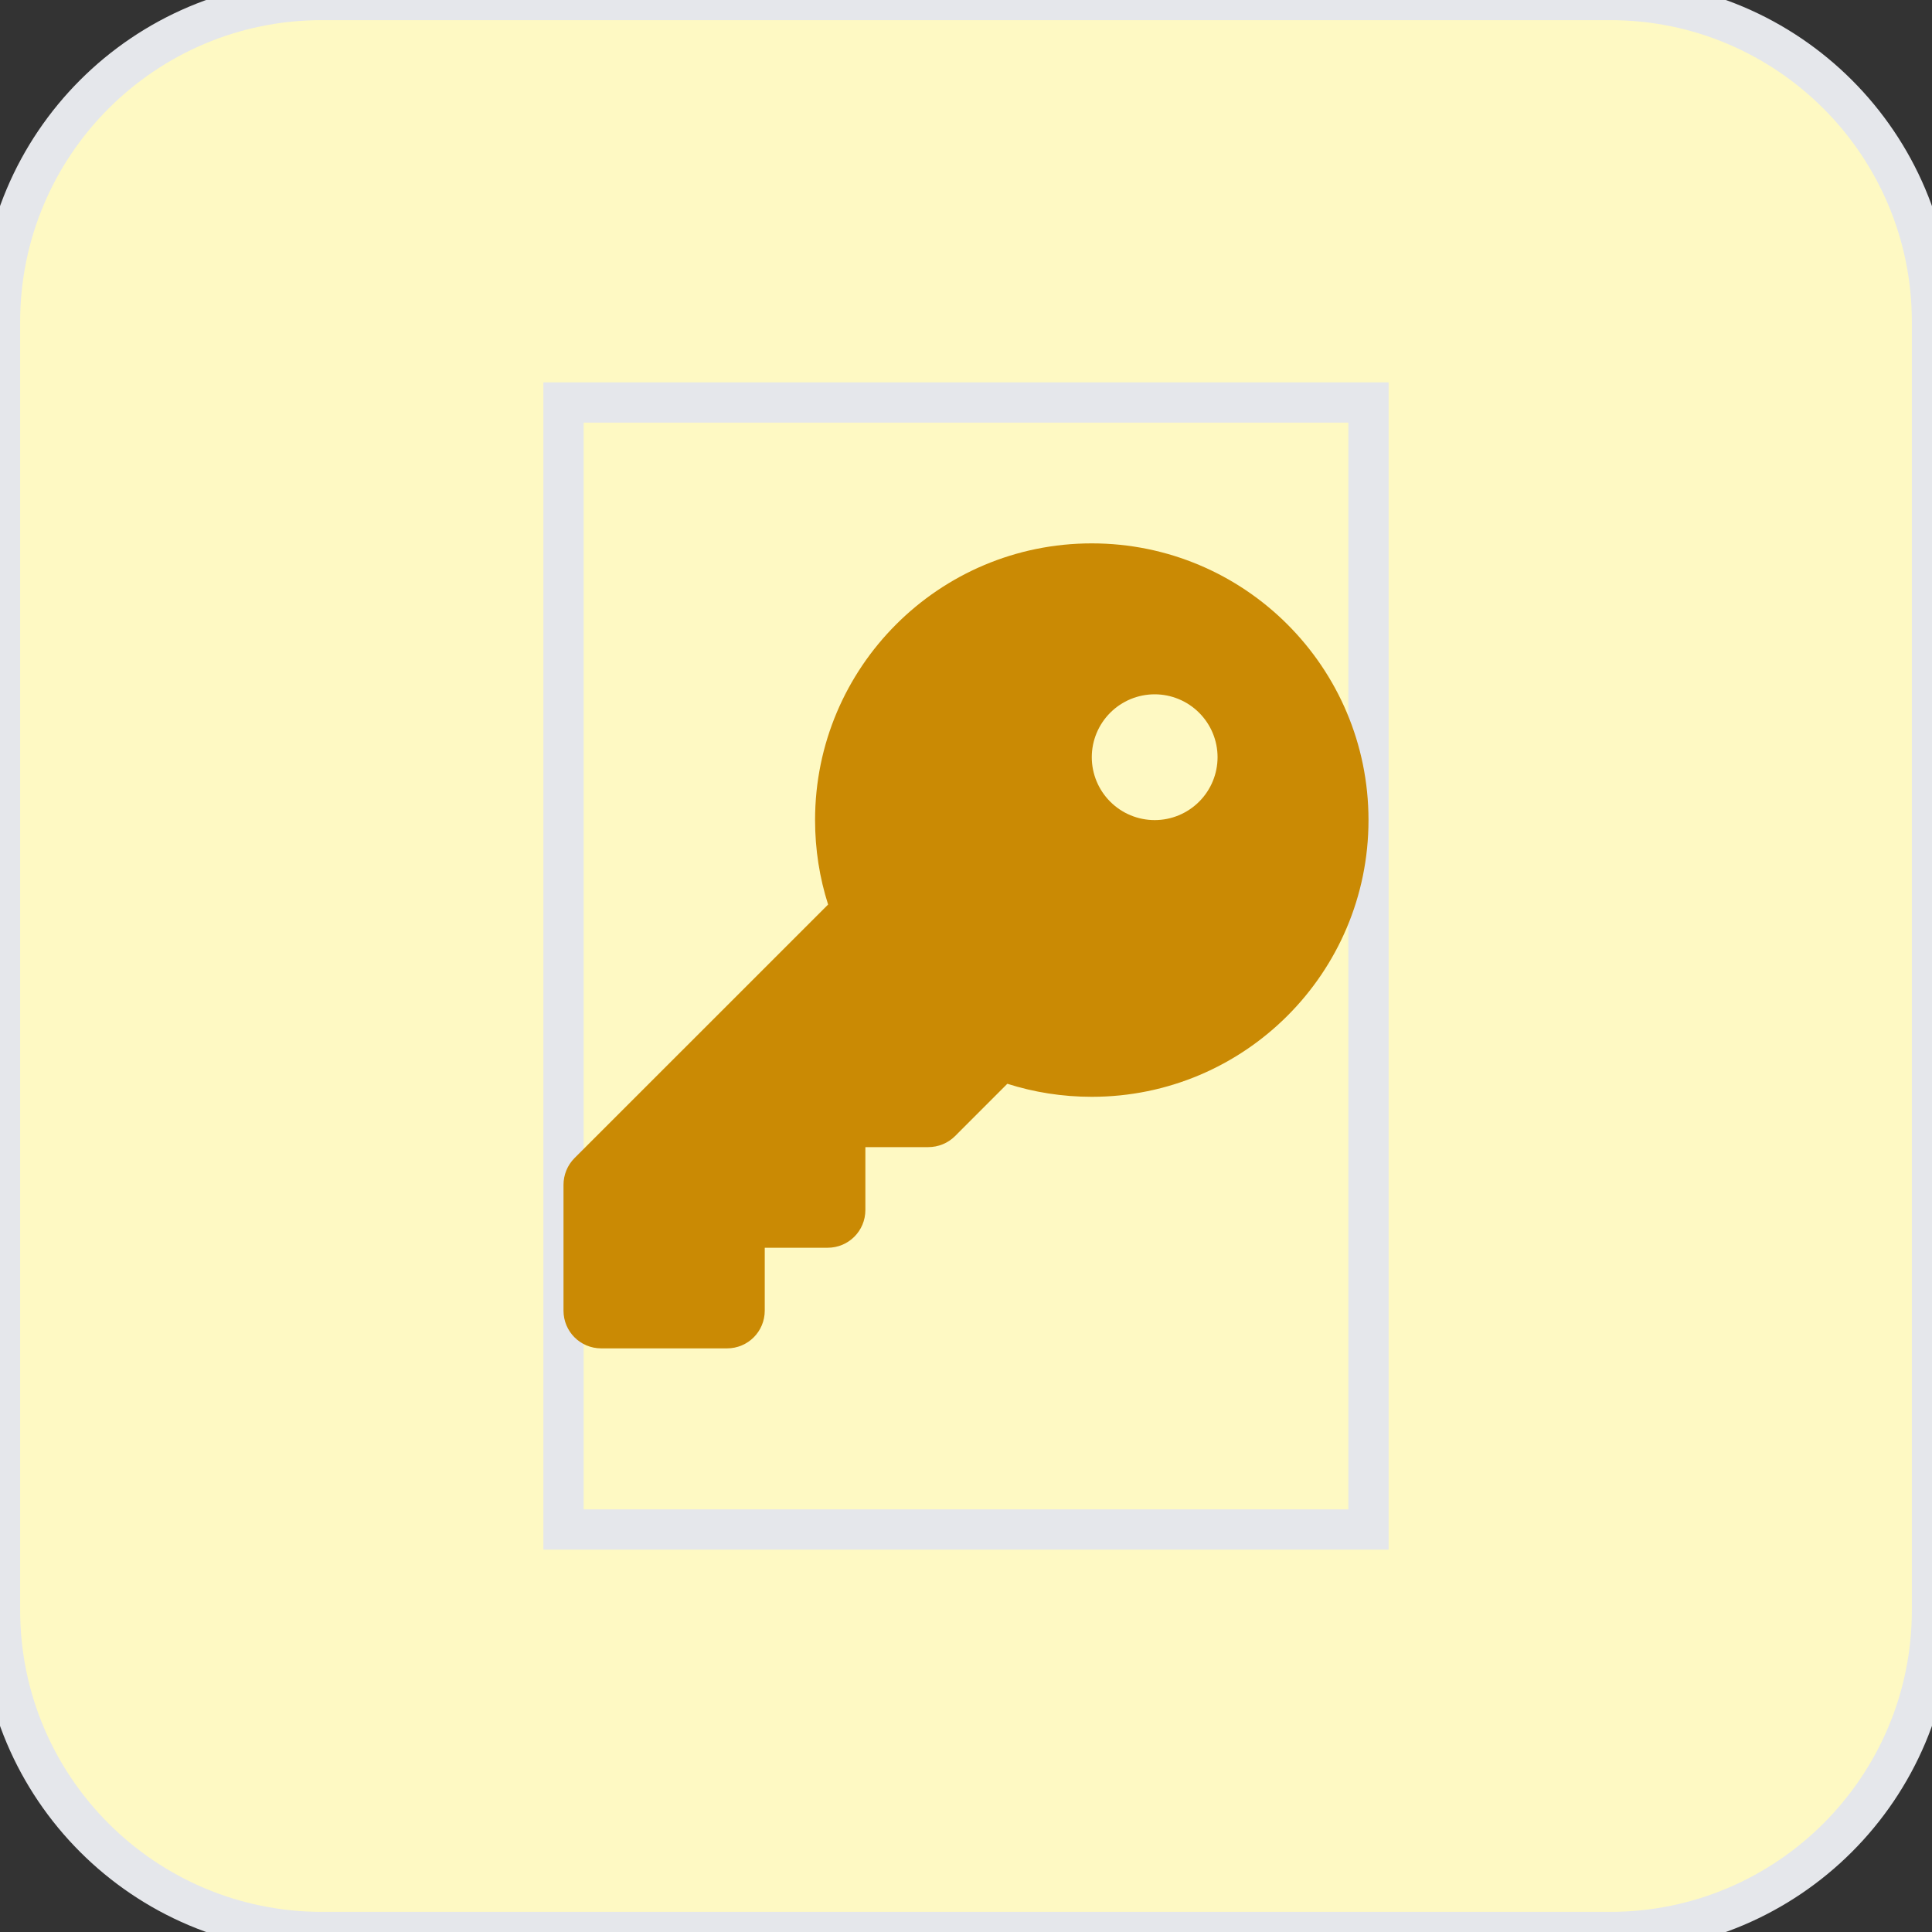 <svg width="48" height="48" viewBox="0 0 48 48" fill="none" xmlns="http://www.w3.org/2000/svg">
<rect x="0" y="0" width="48" height="48" fill="#333333" stroke="none"/>
<path d="M40 0C44.418 0 48 3.582 48 8V40C48 44.418 44.418 48 40 48H8C3.582 48 0 44.418 0 40V8C5.15405e-07 3.582 3.582 0 8 0H40Z" fill="#FEF9C3"/>
<path d="M40 0C44.418 0 48 3.582 48 8V40C48 44.418 44.418 48 40 48H8C3.582 48 0 44.418 0 40V8C5.15405e-07 3.582 3.582 0 8 0H40Z" stroke="#E5E7EB"/>
<path d="M34 38H14V10H34V38Z" stroke="#E5E7EB"/>
<g clip-path="url(#clip0_379_21)">
<path d="M27.125 27.25C30.922 27.25 34 24.172 34 20.375C34 16.578 30.922 13.5 27.125 13.5C23.328 13.5 20.25 16.578 20.25 20.375C20.25 21.105 20.363 21.812 20.574 22.473L14.273 28.773C14.098 28.949 14 29.188 14 29.438V32.562C14 33.082 14.418 33.5 14.938 33.5H18.062C18.582 33.5 19 33.082 19 32.562V31H20.562C21.082 31 21.5 30.582 21.5 30.062V28.5H23.062C23.312 28.5 23.551 28.402 23.727 28.227L25.027 26.926C25.688 27.137 26.395 27.25 27.125 27.25ZM28.688 17.25C29.102 17.25 29.499 17.415 29.792 17.708C30.085 18.001 30.25 18.398 30.25 18.812C30.25 19.227 30.085 19.624 29.792 19.917C29.499 20.21 29.102 20.375 28.688 20.375C28.273 20.375 27.876 20.21 27.583 19.917C27.29 19.624 27.125 19.227 27.125 18.812C27.125 18.398 27.29 18.001 27.583 17.708C27.876 17.415 28.273 17.25 28.688 17.25Z" fill="#CA8A04"/>
</g>
<defs>
<clipPath id="clip0_379_21">
<path d="M14 13.5H34V33.5H14V13.5Z" fill="white"/>
</clipPath>
</defs>
</svg>
